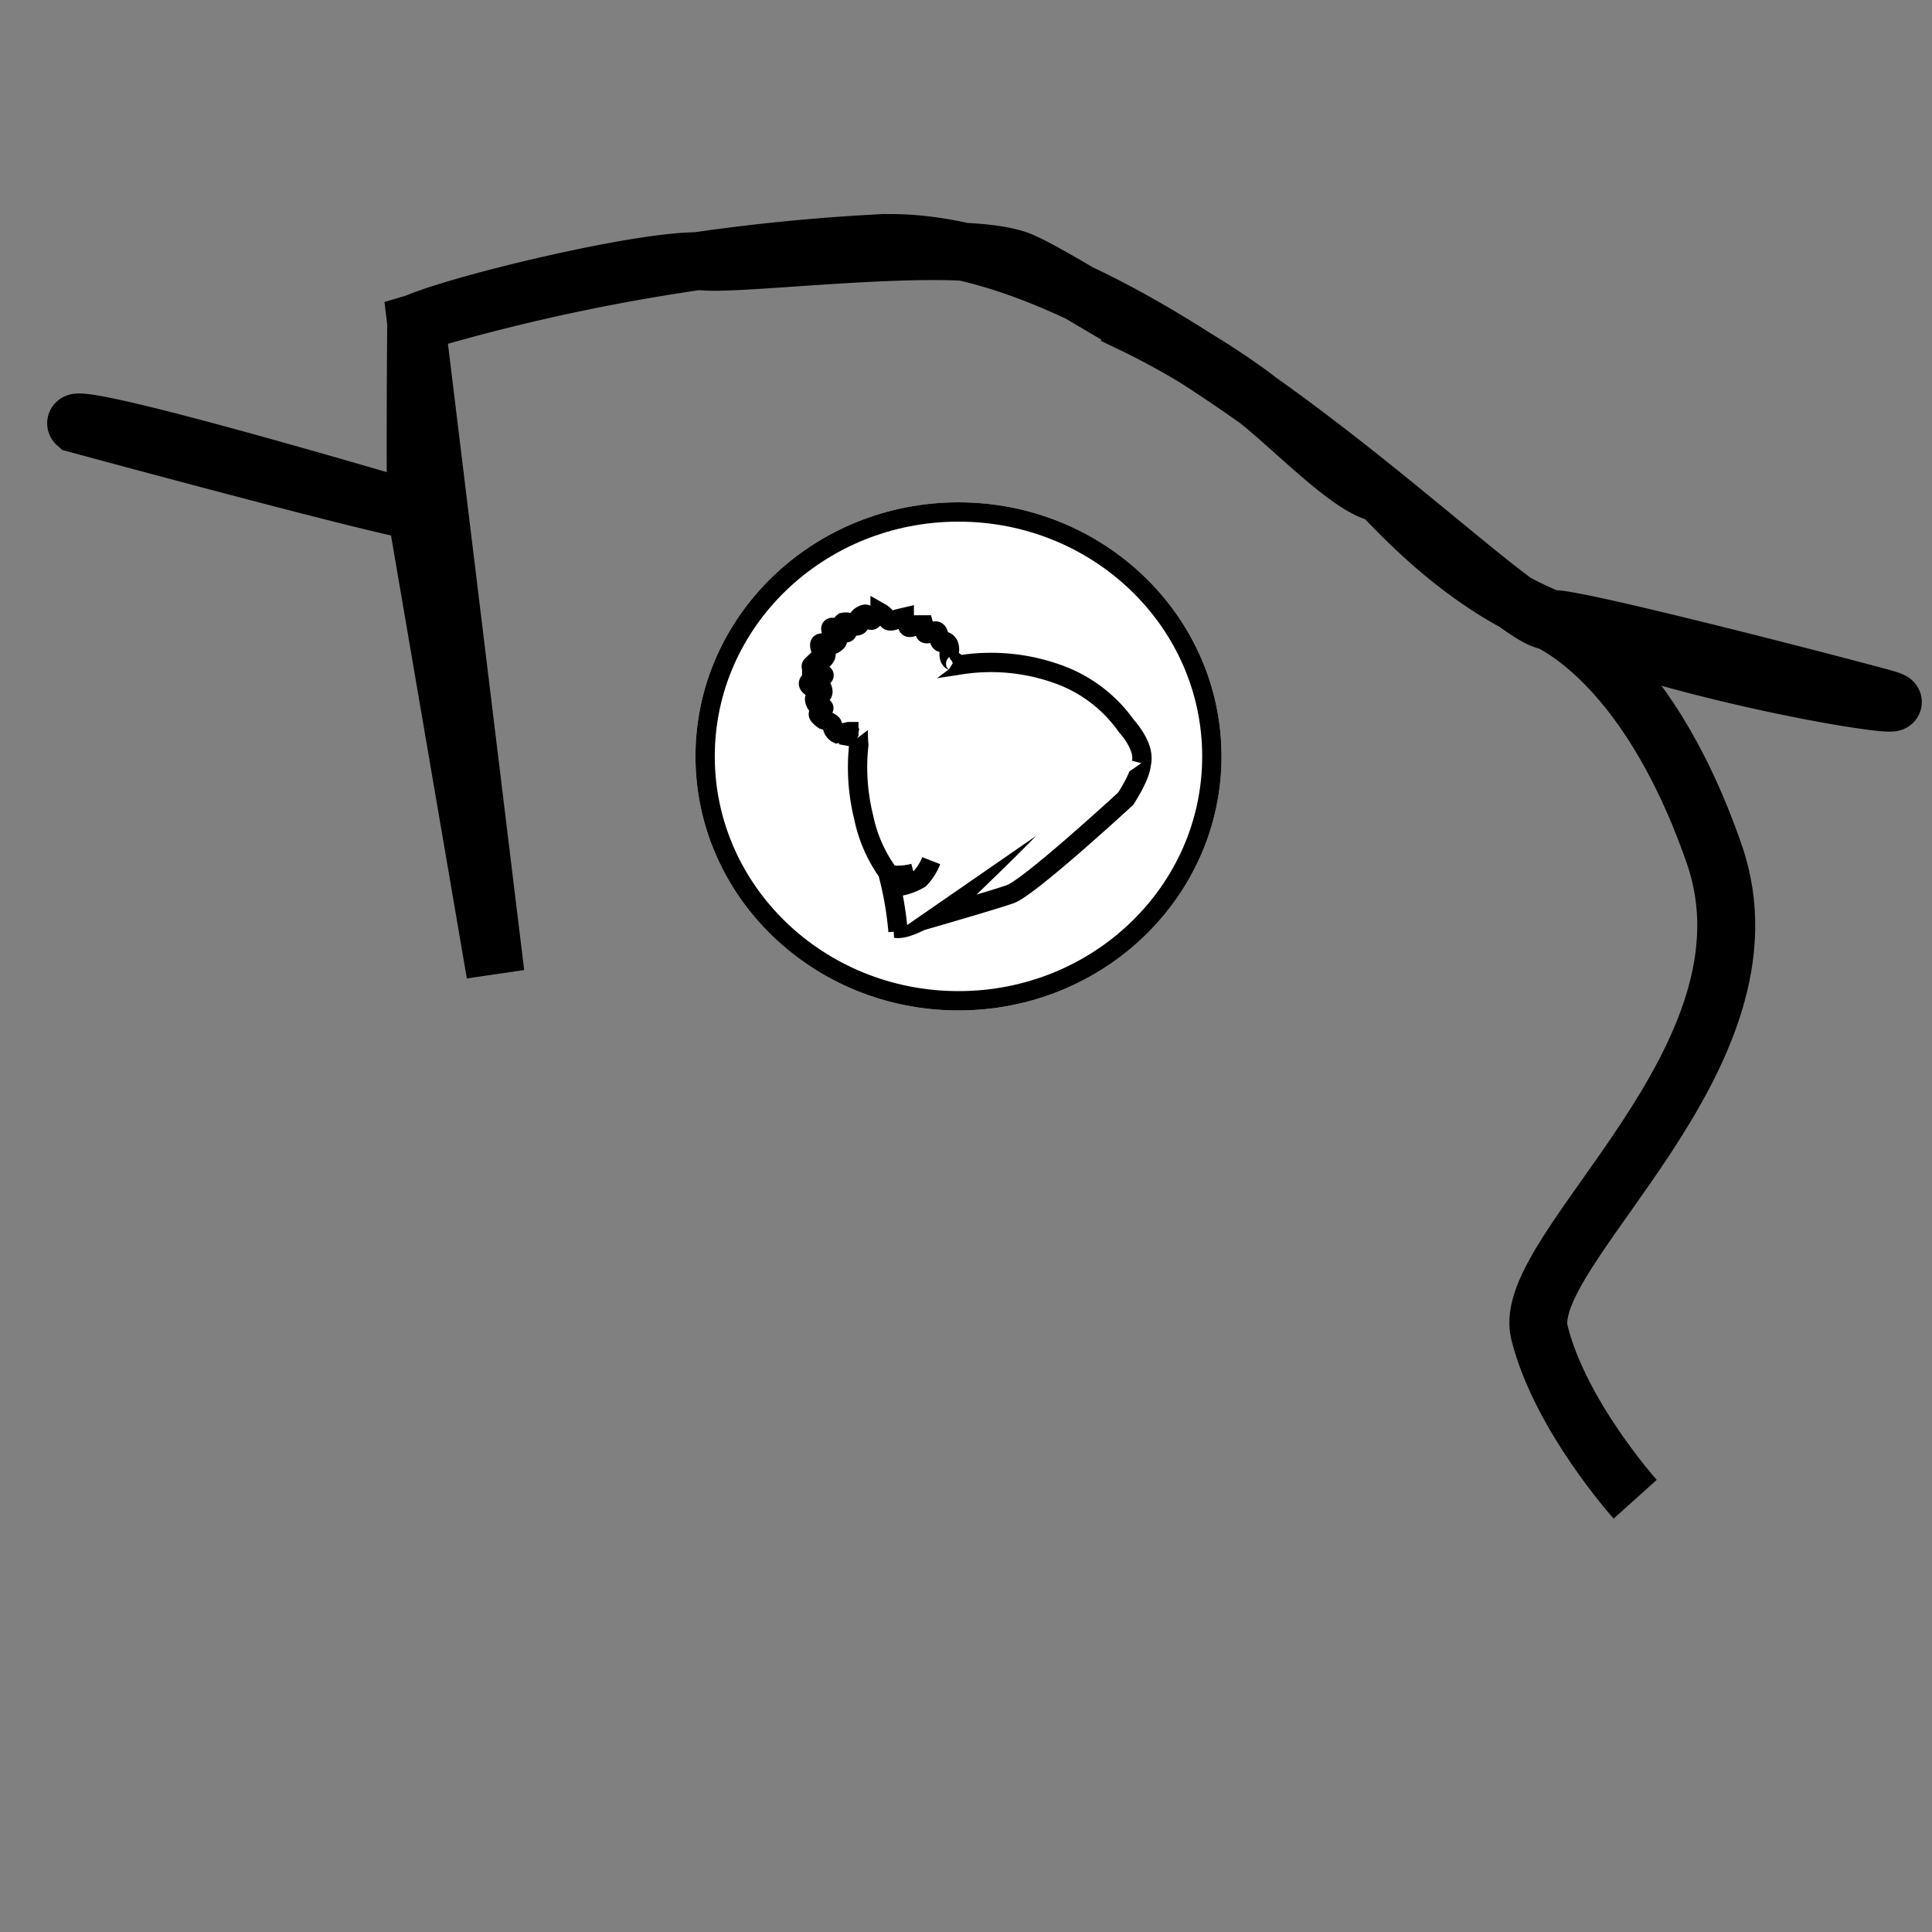 <svg xmlns="http://www.w3.org/2000/svg" viewBox="0 0 100 100"><rect x="0" y="0" width="100" height="100" fill="#808080" stroke="none"/><defs><style>.a,.b,.f{fill:none;}.a{stroke-linecap:round;}.b,.c{stroke:#000;}.b{stroke-width:3px;}.c{fill:#fff;}.d,.e{stroke:none;}</style></defs><g transform="translate(214.997 96)"><g class="a" transform="translate(-214.997 -96)"><path class="d" d="M8.857,0H91.143A8.857,8.857,0,0,1,100,8.857V91.143A8.857,8.857,0,0,1,91.143,100H8.857A8.857,8.857,0,0,1,0,91.143V8.857A8.857,8.857,0,0,1,8.857,0Z"/><path class="e" d="M 8.857 5 C 6.73 5 5 6.73 5 8.857 L 5 91.143 C 5 93.27 6.73 95 8.857 95 L 91.143 95 C 93.27 95 95 93.27 95 91.143 L 95 8.857 C 95 6.73 93.27 5 91.143 5 L 8.857 5 M 8.857 0 L 91.143 0 C 96.035 0 100 3.965 100 8.857 L 100 91.143 C 100 96.035 96.035 100 91.143 100 L 8.857 100 C 3.965 100 0 96.035 0 91.143 L 0 8.857 C 0 3.965 3.965 0 8.857 0 Z"/></g><g transform="translate(-68 4)"><path class="b" d="M-132.454-73.554c-18.694-5.493-17.589-4.512-17.589-4.512s15.537,4.219,17.589,4.512c-.055-1.658-.013-8.451,0-9.742,2.48-1.057,12.191-3.373,14.9-3.17,2.445.183,13.493-1.295,16.442,0,1.28.56,3.993,2.261,5.608,3.17a40.216,40.216,0,0,1,6.142,3.65c1.98,1.435,5.165,4.894,6.782,5.172.354.226,3.961,4.609,8.908,6.539,8.51,3.32,20.428,4.97,17.064,4.053s-16.755-4.361-17.064-4.053c-.538.538-3.913-2.51-8.908-6.539-7.074-5.706-17.655-13.47-26.206-12.918a103.289,103.289,0,0,0-23.669,4.1l4.1,33.682Z" transform="translate(7)"/><path class="b" d="M-74.314-68.068s5.385,1.723,9.047,12.278-10.124,20.463-9.047,24.771S-69.36-22.4-69.36-22.4" transform="translate(7)"/></g><g transform="translate(-455 -211)"><g class="c" transform="translate(276 141)"><ellipse class="d" cx="13.614" cy="13.15" rx="13.614" ry="13.15"/><ellipse class="f" cx="13.614" cy="13.15" rx="13.114" ry="12.65"/></g><path class="c" d="M327.754,218.854c.954.157,3.484-1.764,3.484-1.764s3.94-3.763,3.857-3.881a17.538,17.538,0,0,1,3.36-2.744c.622-.235,1.161-.862,1.825-.549s-.622,2.234-.622,2.234-4.977,4.587-5.973,4.939S327.754,218.854,327.754,218.854Z" transform="translate(-41.393 -55.806)"/><path class="c" d="M332.581,189.99c.225-.862-.771-1.921-.771-1.921a7.331,7.331,0,0,0-3.277-2.587,10.218,10.218,0,0,0-5.516-.549c-2.862.431-2.827.429-2.827.429l-.2.119-.954,1.333-1.078.745a8.93,8.93,0,0,0,0,1.49,10.711,10.711,0,0,0,.249,3.724,7.493,7.493,0,0,0,1.244,2.862,17.719,17.719,0,0,1,.539,3.058" transform="translate(-33.504 -35.488)"/><path class="c" d="M307.756,177.545l-.448-.084v-.243a4.241,4.241,0,0,1-.592.106.464.464,0,0,1-.257-.422c.045-.137-.458-.3-.458-.3s-.346-.243-.257-.317.156-.211.257-.264-.38-.232-.38-.232-.257-.391.123-.433.156-.433.156-.433l-.581-.042s-.391-.253.369-.422,0-.306,0-.306l-.179-.084s-.212-.19-.123-.275a1.031,1.031,0,0,1,.447-.222c.145-.021.413-.38.235-.38s-.335-.475-.235-.538.581-.021.581.053.38-.158.3-.243-.458-.57-.3-.633.637.327.782.264-.436-.454-.145-.538a.465.465,0,0,1,.48.2s.458.032.279-.2.369-.5.413-.391.168.338.29.275.2-.507.413-.391a1.179,1.179,0,0,1,.413.391c.1.137.48-.053.48-.053l.357-.084a1.289,1.289,0,0,1,.19.454c.011.179.48-.063.48-.063h.335a2.647,2.647,0,0,1,.078.4c.011.158.447-.063.447-.063s.235-.148.268.3.3.211.3.211.3.063.235.549.235.486.235.486.212.127,0,.222" transform="translate(-23.369 -24.35)"/><path class="c" d="M323.855,238.516a3.217,3.217,0,0,0,1.322-.076" transform="translate(-37.874 -78.246)"/><path class="c" d="M326.156,240.395a3.146,3.146,0,0,0,1.418-.433,2.9,2.9,0,0,0,.6-.942" transform="translate(-39.97 -79.473)"/></g></g></svg>